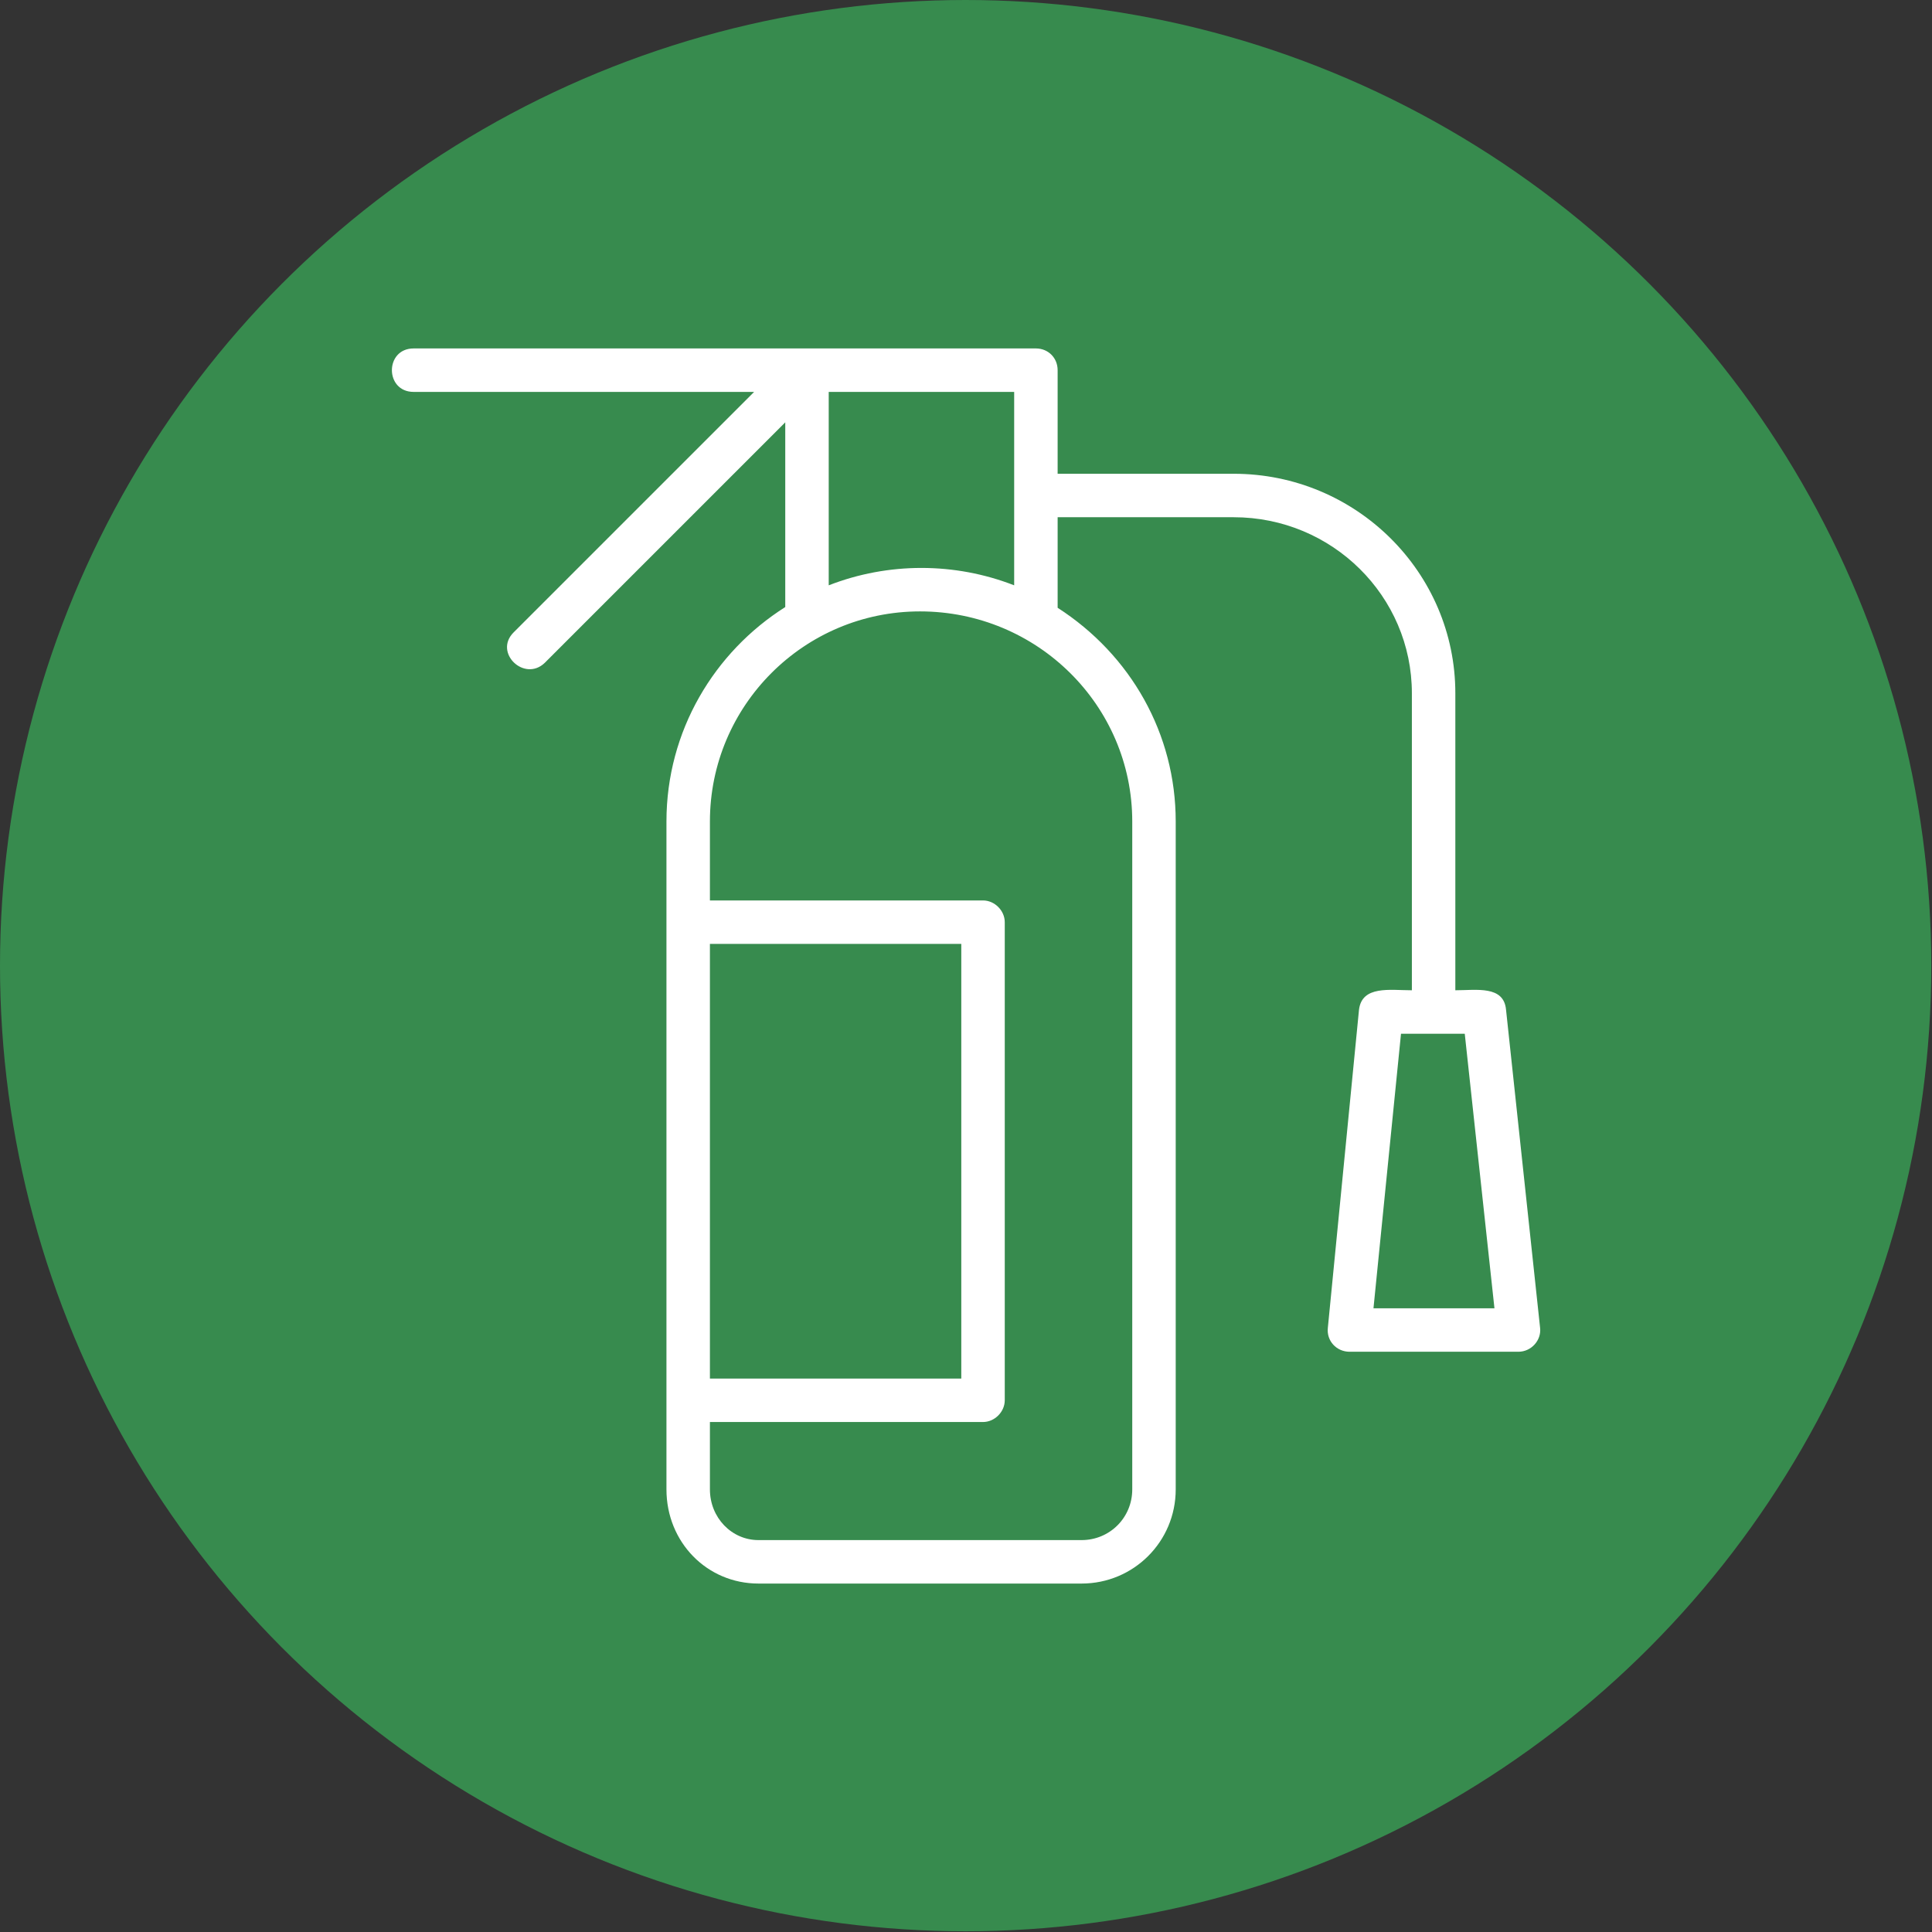 <svg clip-rule="evenodd" fill-rule="evenodd" height="2.667in" image-rendering="optimizeQuality" shape-rendering="geometricPrecision" text-rendering="geometricPrecision" viewBox="0 0 2667 2667" width="2.667in" xmlns="http://www.w3.org/2000/svg"><rect x="0" y="0" width="2667" height="2667" fill="#333333" stroke="none"/><g id="Layer_x0020_1"><circle cx="1333" cy="1333" fill="#378b4e" r="1333"/><path d="m1357 1963h-377v93c0 39 30 70 67 70h446c39 0 70-31 70-70v-922c0-160-131-290-293-290-160 0-290 130-290 290v109h377c16 0 30 14 30 30v660c0 16-14 30-30 30zm-437-30v-799c0-125 66-234 164-296v-255l-332 332c-28 27-71-14-43-42l332-332h-470c-40 0-40-60 0-60h859c17 0 30 13 30 30v143h243c169 0 306 136 306 303v410c29 0 67-7 70 27l47 439c2 17-12 33-30 33h-233c-18 0-32-15-30-33l43-439c4-34 43-27 73-27v-410c0-134-110-243-246-243h-243v125c101 65 163 174 163 295v922c0 72-58 130-130 130h-446c-71 0-127-57-127-130zm224-1125c82-32 174-32 256 0v-267h-256zm752 998h167l-41-379h-88zm-916 97h347v-600h-347z" fill="#fff"/></g></svg>